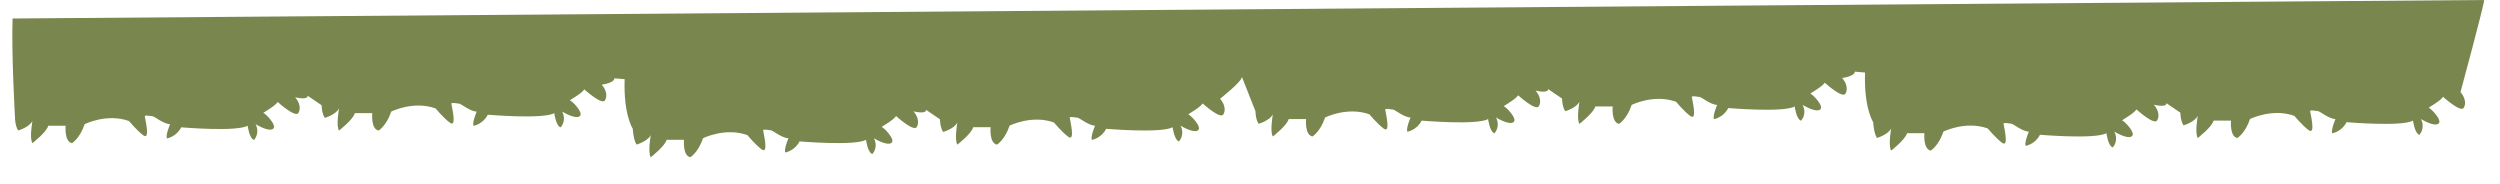 <svg height="498" viewBox="0 0 6760 498" width="6760" xmlns="http://www.w3.org/2000/svg"><path d="m34 50c-3.32 96.85 6.6 268.6 6.6 268.6s0 21.4 8.56 34.24c0 0 30-8.56 38.51-25.68 0 0-8.56 47.07 0 59.91 0 0 38.52-29.95 42.8-47.07h47.07s-4.28 42.79 17.12 47.07c0 0 21.39-12.84 34.23-51.35 0 0 59.91-30 119.82-8.56 0 0 21.4 25.68 38.52 38.52 20.54 15.4 4.28-47.08 4.28-51.36s17.11 0 21.39 0 30 21.4 47.08 21.4c0 0-12.84 30-8.56 38.51 0 0 25.67-4.27 38.51-30 0 0 149.78 12.84 179.73-4.28 0 0 4.28 34.23 17.12 38.51 0 0 17.12-17.11 4.28-42.79 0 0 34.24 21.4 47.07 12.84s-21.39-42.79-25.67-42.79 29.95-17.12 38.51-30c0 0 47.07 42.79 55.63 30 0 0 12.84-17.12-8.56-42.8 0 0 34 8.87 34-4l37.6 25.6s0 21.4 8.56 34.24c0 0 30-8.56 38.51-25.68 0 0-8.56 47.07 0 59.91 0 0 38.52-29.95 42.8-47.07h47.07s-4.28 42.79 17.12 47.07c0 0 21.39-12.84 34.23-51.35 0 0 59.91-30 119.82-8.56 0 0 21.4 25.68 38.52 38.52 20.54 15.4 4.28-47.08 4.28-51.36s17.11 0 21.39 0 30 21.4 47.08 21.4c0 0-12.84 30-8.56 38.51 0 0 25.67-4.27 38.51-30 0 0 149.78 12.84 179.73-4.28 0 0 4.28 34.23 17.12 38.51 0 0 17.12-17.11 4.28-42.79 0 0 34.24 21.4 47.07 12.84s-21.39-42.79-25.67-42.79 30-17.12 38.51-30c0 0 47.07 42.79 55.63 30 0 0 12.84-17.12-8.56-42.8 0 0 34.24-4.28 34.24-17.12l27.68 2.28c-3.32 96.85 22 134 22 134s1.6 30 10.16 42.84c0 0 29.95-8.56 38.51-25.68 0 0-8.56 47.07 0 59.91 0 0 38.52-29.95 42.8-47.07h47.07s-4.28 42.79 17.12 47.07c0 0 21.39-12.84 34.23-51.35 0 0 59.91-30 119.82-8.56 0 0 21.4 25.68 38.52 38.52 20.54 15.4 4.28-47.08 4.28-51.36s17.11 0 21.39 0 30 21.4 47.08 21.4c0 0-12.84 30-8.56 38.51 0 0 25.67-4.27 38.51-30 0 0 149.78 12.84 179.73-4.28 0 0 4.28 34.23 17.12 38.51 0 0 17.12-17.11 4.28-42.79 0 0 34.24 21.4 47.07 12.84s-21.39-42.79-25.67-42.79 29.95-17.12 38.51-30c0 0 47.07 42.79 55.63 30 0 0 12.84-17.12-8.56-42.8 0 0 34 8.87 34-4l37.6 25.6s0 21.4 8.56 34.24c0 0 30-8.56 38.51-25.68 0 0-8.56 47.07 0 59.91 0 0 38.52-29.95 42.8-47.07h47.07s-4.28 42.79 17.12 47.07c0 0 21.39-12.84 34.23-51.35 0 0 59.91-30 119.82-8.56 0 0 21.4 25.68 38.52 38.52 20.54 15.4 4.28-47.08 4.28-51.36s17.11 0 21.39 0 30 21.4 47.08 21.4c0 0-12.84 30-8.56 38.51 0 0 25.67-4.27 38.51-30 0 0 149.78 12.84 179.73-4.28 0 0 4.28 34.23 17.12 38.51 0 0 17.12-17.11 4.28-42.79 0 0 34.24 21.4 47.07 12.84s-21.39-42.79-25.67-42.79 29.95-17.12 38.51-30c0 0 47.07 42.79 55.63 30 0 0 12.84-17.12-8.56-42.8 0 0 59-46.13 59-59l36.6 92.6s0 21.4 8.56 34.24c0 0 30-8.56 38.51-25.68 0 0-8.56 47.07 0 59.91 0 0 38.52-29.95 42.8-47.07h47.07s-4.28 42.79 17.12 47.07c0 0 21.39-12.84 34.23-51.35 0 0 59.91-30 119.82-8.56 0 0 21.4 25.68 38.52 38.52 20.54 15.4 4.28-47.08 4.28-51.36s17.11 0 21.39 0 30 21.4 47.08 21.4c0 0-12.84 30-8.56 38.51 0 0 25.67-4.27 38.51-30 0 0 149.78 12.84 179.73-4.28 0 0 4.28 34.23 17.12 38.51 0 0 17.12-17.11 4.28-42.79 0 0 34.24 21.4 47.07 12.84s-21.39-42.79-25.67-42.79 29.95-17.12 38.51-30c0 0 47.07 42.79 55.63 30 0 0 12.84-17.12-8.56-42.8 0 0 34 8.87 34-4l37.6 25.6s0 21.4 8.56 34.24c0 0 29.95-8.56 38.51-25.68 0 0-8.56 47.07 0 59.91 0 0 38.52-29.95 42.8-47.07h47.07s-4.28 42.79 17.12 47.07c0 0 21.39-12.84 34.23-51.35 0 0 59.91-30 119.82-8.56 0 0 21.4 25.68 38.52 38.52 20.54 15.4 4.28-47.08 4.28-51.36s17.11 0 21.39 0 30 21.4 47.08 21.4c0 0-12.84 30-8.56 38.51 0 0 25.67-4.27 38.51-30 0 0 149.78 12.84 179.73-4.28 0 0 4.28 34.23 17.12 38.51 0 0 17.12-17.11 4.28-42.79 0 0 34.24 21.4 47.07 12.84s-21.39-42.79-25.67-42.79 29.95-17.12 38.51-30c0 0 47.07 42.79 55.63 30 0 0 12.84-17.12-8.56-42.8 0 0 34.24-4.28 34.24-17.12l27.6 2.44c-3.32 96.85 22 134 22 134s1.6 30 10.16 42.84c0 0 29.95-8.56 38.51-25.68 0 0-8.56 47.07 0 59.91 0 0 38.52-29.95 42.8-47.07h47.07s-4.28 42.79 17.12 47.07c0 0 21.39-12.84 34.23-51.35 0 0 59.91-30 119.82-8.56 0 0 21.4 25.68 38.52 38.52 20.54 15.4 4.28-47.08 4.28-51.36s17.11 0 21.39 0 30 21.4 47.08 21.4c0 0-12.84 30-8.56 38.51 0 0 25.67-4.27 38.51-30 0 0 149.78 12.84 179.73-4.28 0 0 4.28 34.23 17.12 38.51 0 0 17.12-17.11 4.28-42.79 0 0 34.24 21.4 47.07 12.84s-21.39-42.79-25.67-42.79 29.95-17.12 38.51-30c0 0 47.07 42.79 55.63 30 0 0 12.84-17.12-8.56-42.8 0 0 34 8.87 34-4l37.6 25.6s0 21.4 8.56 34.24c0 0 29.95-8.56 38.51-25.68 0 0-8.56 47.07 0 59.91 0 0 38.52-29.95 42.8-47.07h47.07s-4.28 42.79 17.12 47.07c0 0 21.39-12.84 34.23-51.35 0 0 59.91-30 119.82-8.56 0 0 21.4 25.68 38.52 38.52 20.54 15.4 4.28-47.08 4.28-51.36s17.11 0 21.39 0 30 21.4 47.08 21.4c0 0-12.84 30-8.56 38.51 0 0 25.67-4.27 38.51-30 0 0 149.78 12.84 179.73-4.28 0 0 4.28 34.23 17.12 38.51 0 0 17.12-17.11 4.28-42.79 0 0 34.24 21.4 47.07 12.84s-21.39-42.79-25.67-42.79 29.95-17.12 38.51-30c0 0 47.07 42.79 55.63 30 0 0 12.84-17.12-8.56-42.8 0 0 64-236.13 64-249z" fill="#79864e"/></svg>